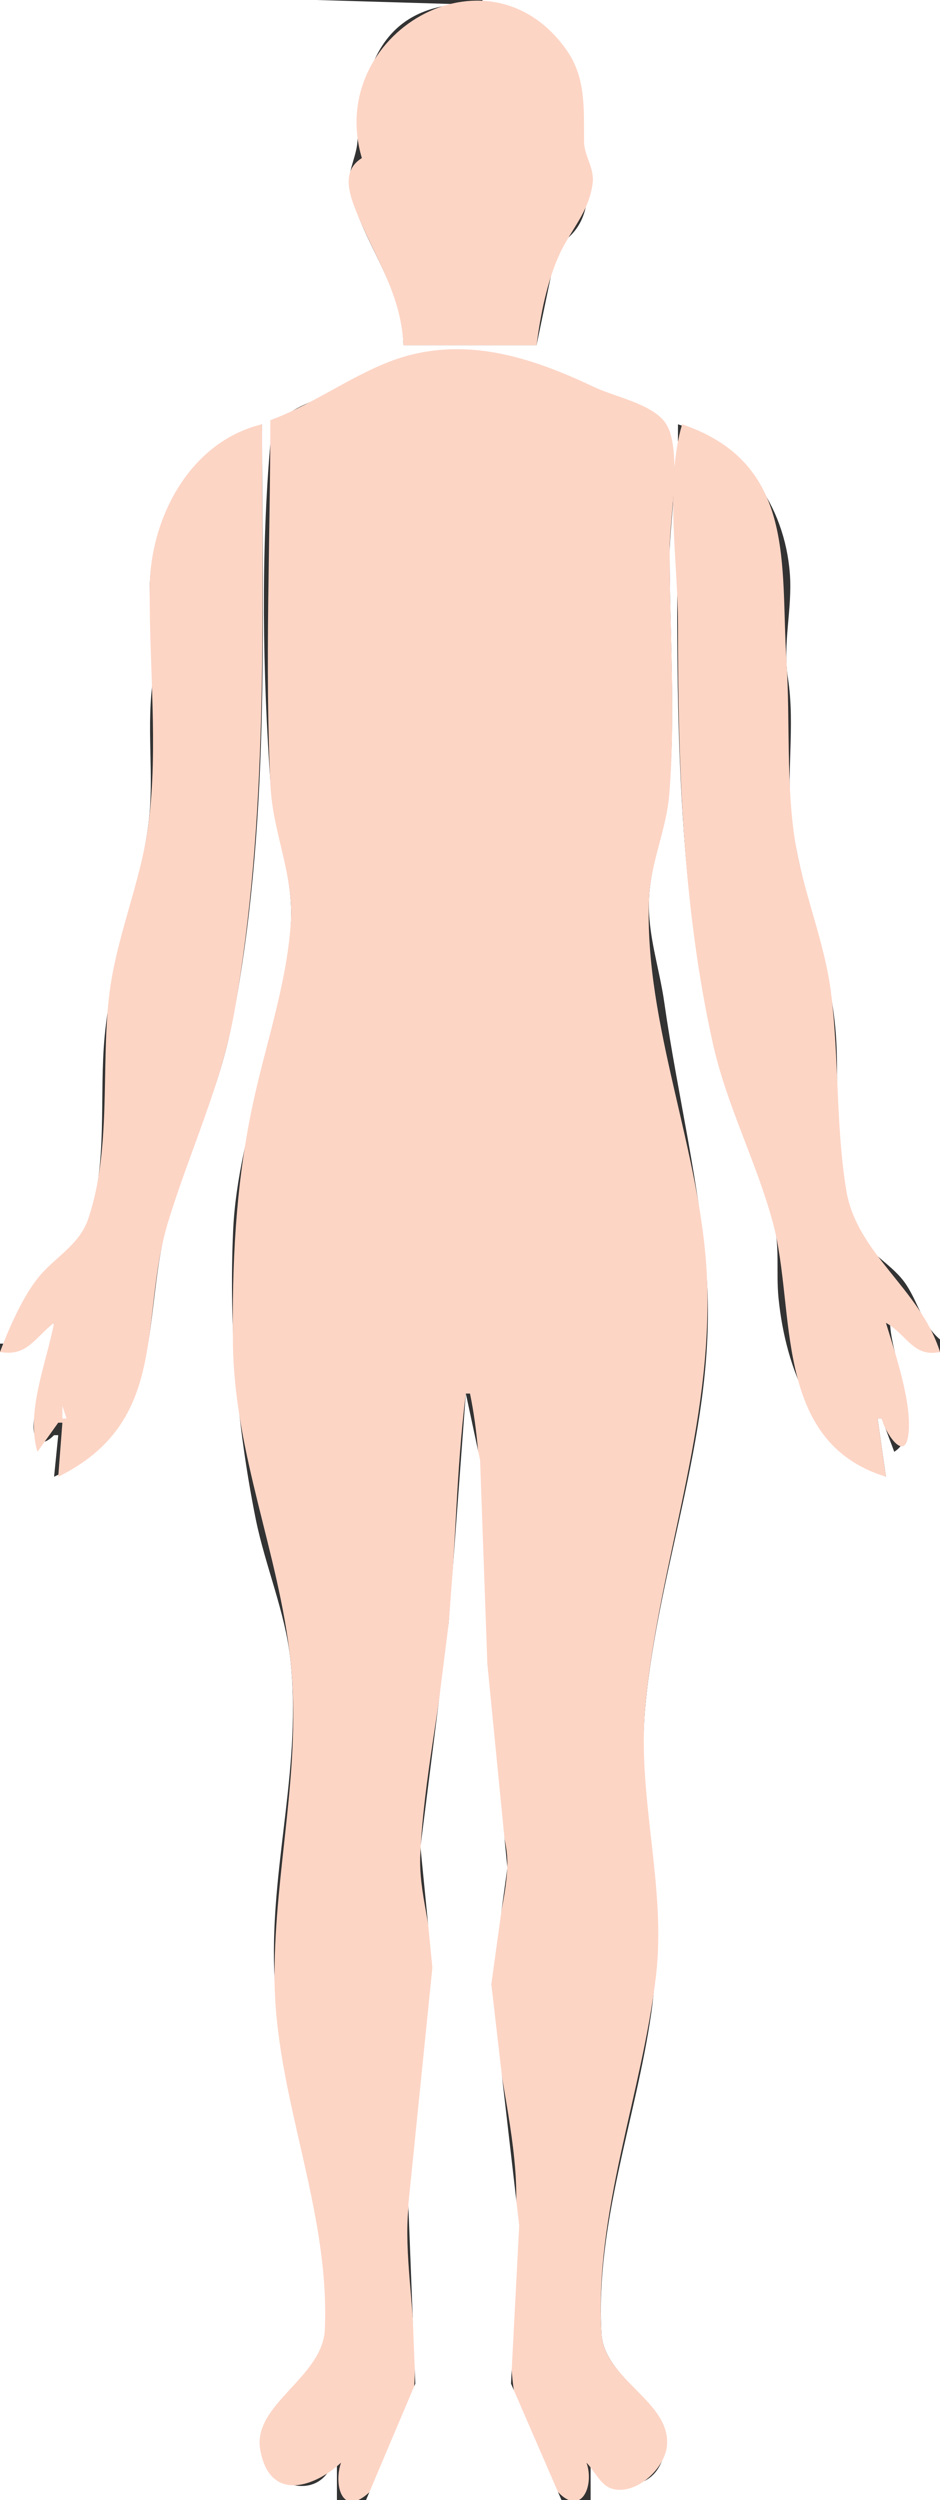 <?xml version="1.0" standalone="yes"?>
<svg xmlns="http://www.w3.org/2000/svg" width="226" height="601">
<rect width="100%" height="100%" fill="#333333" stroke="none"/>
<path class="head" style="fill:#ffffff; stroke:none;" d="M0 0L0 323L1 323C3.698 317.871 5.78 311.602 9.532 307.171C13.457 302.535 19.145 300.079 21.211 293.999C26.035 279.796 23.774 263.657 25.17 249C26.814 231.738 33.144 215.948 35.572 199C37.33 186.728 34.886 174.535 36.985 162C38.211 154.683 35.707 147.384 36.039 140C36.814 122.793 46.77 107.526 63 102C63 150.327 65.131 199.385 55.551 247C52.401 262.657 45.266 276.812 40.721 292C33.601 315.795 41.05 341.656 13 355L14 345L13 345C9.143 348.866 7.502 345.32 8.23 341C9.531 333.276 11.995 325.783 13 318L0 325L0 601L81 601L81 592L80 592C76.529 601.815 63.292 597.665 62.608 587.999C61.88 577.713 77.749 572.046 78.386 561C80.153 530.36 66.266 501.395 65.861 471C65.536 446.6 72.489 423.778 69.826 399C68.603 387.617 63.704 376.278 61.449 365C56.909 342.296 55.025 319.133 56.039 296C57.17 270.21 69.698 245.746 69.996 220C70.121 209.193 65.864 199.54 65.09 189C63.145 162.487 62.683 132.49 65.059 106.015C65.803 97.717 78.833 95.73 85 92.514C106.17 81.473 122.958 83.56 144 93.742C148.659 95.996 157.052 97.813 159.972 102.39C164.119 108.891 161 125.379 161 133C161 151.815 162.415 171.25 160.907 190C160.202 198.761 156.427 207.089 156.039 216C155.665 224.604 158.52 232.572 159.715 241C162.79 262.688 168.421 285.271 169.91 307C172.367 342.845 158.489 375.147 155.17 410C152.792 434.974 160.175 459.13 156.572 484C152.852 509.674 143.104 534.666 144.614 561C145.237 571.862 161.415 577.979 160.057 587.999C158.451 599.849 147.403 599.066 142 592L142 601L226 601L226 325C220.004 325.767 218.275 321.331 214 318C214.066 325.949 222.603 344.29 215 349L212 341L211 341L213 355C196.194 347.005 188.925 329.548 187.171 312C186.532 305.614 187.631 299.26 185.791 293C181.124 277.123 173.738 262.349 170.449 246C160.938 198.727 163 149.987 163 102C178.611 107.09 188.696 121.463 189.91 138C190.525 146.389 188.139 154.658 189.439 163C191.27 174.754 188.84 186.524 190.429 198C192.735 214.656 199.22 230.09 200.83 247C202.276 262.184 198.939 281.912 205.92 295.961C208.648 301.451 214.741 303.918 218.006 309.015C220.906 313.541 221.781 318.383 226 322L226 0L116 0L116 1C137.637 2.901 137.737 19.648 140.313 35.83C141.616 44.014 143.082 53.846 134 59L129 83L97 83C96.701 68.568 87.469 59.12 84.249 46C83.146 41.505 85.629 38.298 85.946 33.961C87.108 18.05 90.738 2.692 110 1L76 0L0 0z"/>
<path style="fill:#d9b2b2; stroke:none;" d="M110 0L111 1L110 0z"/>
<path style="fill:#fdd5c5; stroke:none;" d="M87 38C82.515 40.774 83.61 45.572 85.32 50C89.683 61.294 96.452 70.27 97 83L129 83C129.91 75.839 131.488 67.769 134.498 61.17C137.233 55.172 141.646 50.979 142.492 44.004C142.946 40.257 140.448 37.577 140.418 33.961C140.356 26.273 140.925 18.687 136.2 12.004C117.267 -14.773 78.173 8.137 87 38z"/>
<path style="fill:#d9b2b2; stroke:none;" d="M105 1L106 2L105 1M120 1L121 2L120 1M102 2L103 3L102 2z"/>
<path style="fill:#010101; stroke:none;" d="M96 5L97 6L96 5z"/>
<path style="fill:#d9b2b2; stroke:none;" d="M129 5L130 6L129 5M136 12L137 13L136 12M88 14L89 15L88 14M140 25L141 26L140 25M86 37L87 38L86 37z"/>
<path style="fill:#010101; stroke:none;" d="M84 38L85 39L84 38z"/>
<path style="fill:#d9b2b2; stroke:none;" d="M83 41L84 42L83 41z"/>
<path style="fill:#010101; stroke:none;" d="M83 43L84 44L83 43z"/>
<path style="fill:#d9b2b2; stroke:none;" d="M142 44L143 45L142 44z"/>
<path style="fill:#939393; stroke:none;" d="M86 52L87 53L86 52z"/>
<path style="fill:#d9b2b2; stroke:none;" d="M136 58L137 59L136 58M133 64L134 65L133 64z"/>
<path style="fill:#939393; stroke:none;" d="M95 72L96 73L95 72z"/>
<path style="fill:#010101; stroke:none;" d="M96 85L97 86L96 85z"/>
<path style="fill:#fdd5c5; stroke:none;" d="M65 101C65 130.221 63.621 159.817 65.04 189C65.588 200.266 70.725 210.376 69.91 222C68.838 237.296 63.496 252.098 60.45 267C56.624 285.718 55.777 303.957 56.004 323C56.318 349.388 67.075 373.391 69.826 399C72.618 424.984 65.998 449.238 66 475C66.002 503.735 79.379 530.871 78.096 560C77.585 571.597 60.552 578.011 62.577 588.996C64.972 601.983 76.107 597.495 82 592C80.276 596.773 81.883 605.19 88.491 599.397C107.54 582.696 96.184 551.87 98.17 531C100.003 511.732 103.737 492.388 103.981 473C104.096 463.883 100.64 455.125 101.039 446C101.837 427.784 106.084 409.279 107.83 391C109.619 372.28 109.623 353.791 112 335L113 335C116.771 353.279 114.972 370.771 116.325 389C117.381 403.236 117.653 417.845 119.174 432C119.762 437.475 122.05 442.409 121.981 448C121.862 457.732 117.887 467.189 118.129 477C118.508 492.353 122.801 506.882 123.91 522C125.713 546.583 115.724 578.106 133.814 598.682C139.727 605.408 142.983 597.479 141 592C142.87 593.893 144.442 597.492 147.133 598.268C152.923 599.937 159.813 593.412 160.352 587.996C161.409 577.373 145.293 572.108 144.615 561C142.842 531.947 154.333 503.562 157.715 475C160.269 453.419 153.084 431.904 155.17 410C158.502 375.011 171.536 342.977 169.961 307C168.643 276.919 154.76 246.282 156.039 216C156.403 207.394 160.226 199.458 160.907 191C162.468 171.593 161 151.474 161 132C161 124.752 164.172 107.65 159.972 101.637C156.806 97.105 147.811 95.387 143 93.111C129.087 86.531 113.97 81.173 98 85.499C86.732 88.55 76.144 96.951 65 101z"/>
<path style="fill:#d9b2b2; stroke:none;" d="M129 85L130 86L129 85M130 86L131 87L130 86M88 90L89 91L88 90z"/>
<path style="fill:#010101; stroke:none;" d="M86 91L87 92L86 91z"/>
<path style="fill:#d9b2b2; stroke:none;" d="M139 91L140 92L139 91z"/>
<path style="fill:#939393; stroke:none;" d="M141 92L142 93L141 92M143 93L144 94L143 93z"/>
<path style="fill:#d9b2b2; stroke:none;" d="M80 94L81 95L80 94z"/>
<path style="fill:#939393; stroke:none;" d="M75 96L76 97L75 96z"/>
<path style="fill:#d9b2b2; stroke:none;" d="M150 96L151 97L150 96M67 100L68 101L67 100z"/>
<path style="fill:#fdd5c5; stroke:none;" d="M0 325C6.499 326.202 8.342 321.58 13 318C11.181 327.653 6.143 339.332 9 349L14 342L15 342L14 355C41.015 341.646 33.354 317.131 40.349 294C45.54 276.833 53.261 260.797 56.385 243C64.565 196.401 63 149.157 63 102C45.944 106.051 36.199 124.116 36.004 141C35.79 159.488 38.099 179.613 35.711 198C33.854 212.297 27.734 225.566 26.166 240C24.305 257.125 26.795 276.487 21.211 293C19.076 299.311 13.286 302.117 9.278 307.015C5.456 311.684 2.134 319.36 0 325z"/>
<path style="fill:#d9b2b2; stroke:none;" d="M163 102L164 103L163 102z"/>
<path class="head-svg" style="fill:#fdd5c5; stroke:none;" d="M164 102C159.819 116.146 163 135.243 163 150C163 183.457 164.084 218.194 171.425 251C174.75 265.859 181.907 279.387 185.841 294C191.447 314.824 185.516 346.54 213 355L211 341L212 341C212.504 343.756 217.474 351.935 218.394 344.926C219.377 337.43 215.186 325.192 213 318C217.959 320.71 219.591 326.415 226 325C221.144 309.654 205.927 301.455 203.438 286C200.939 270.476 201.737 254.604 199.845 239C198.338 226.571 193.342 215.196 191.285 203C188.931 189.037 190.005 173.276 189.09 159C187.609 135.871 191.575 111.39 164 102z"/>
<path style="fill:#010101; stroke:none;" d="M170 104L171 105L170 104M172 105L173 106L172 105M50 107L51 108L50 107z"/>
<path style="fill:#d9b2b2; stroke:none;" d="M175 107L176 108L175 107z"/>
<path style="fill:#939393; stroke:none;" d="M46 111L47 112L46 111z"/>
<path style="fill:#d9b2b2; stroke:none;" d="M181 114L182 115L181 114z"/>
<path style="fill:#939393; stroke:none;" d="M43 116L44 117L43 116z"/>
<path style="fill:#d9b2b2; stroke:none;" d="M42 118L43 119L42 118M41 120L42 121L41 120z"/>
<path style="fill:#010101; stroke:none;" d="M40 122L41 123L40 122z"/>
<path style="fill:#939393; stroke:none;" d="M186 124L187 125L186 124z"/>
<path style="fill:#010101; stroke:none;" d="M37 156L38 157L37 156M37 159L38 160L37 159z"/>
<path style="fill:#939393; stroke:none;" d="M190 168L191 169L190 168z"/>
<path style="fill:#d9b2b2; stroke:none;" d="M35 170L36 171L35 170M35 187L36 188L35 187z"/>
<path style="fill:#010101; stroke:none;" d="M190 190L191 191L190 190z"/>
<path style="fill:#d9b2b2; stroke:none;" d="M163 193L164 194L163 193z"/>
<path style="fill:#939393; stroke:none;" d="M62 194L63 195L62 194z"/>
<path style="fill:#010101; stroke:none;" d="M66 196L67 197L66 196z"/>
<path style="fill:#d9b2b2; stroke:none;" d="M164 198L165 199L164 198z"/>
<path style="fill:#939393; stroke:none;" d="M35 199L36 200L35 199z"/>
<path style="fill:#d9b2b2; stroke:none;" d="M61 199L62 200L61 199M68 204L69 205L68 204M165 204L166 205L165 204M191 204L192 205L191 204M157 205L158 206L157 205M192 208L193 209L192 208z"/>
<path style="fill:#010101; stroke:none;" d="M69 210L70 211L69 210z"/>
<path style="fill:#d9b2b2; stroke:none;" d="M156 211L157 212L156 211M166 211L167 212L166 211M32 212L33 213L32 212M31 215L32 216L31 215z"/>
<path style="fill:#939393; stroke:none;" d="M30 218L31 219L30 218z"/>
<path style="fill:#d9b2b2; stroke:none;" d="M58 221L59 222L58 221M196 221L197 222L196 221z"/>
<path style="fill:#939393; stroke:none;" d="M197 225L198 226L197 225z"/>
<path style="fill:#d9b2b2; stroke:none;" d="M28 226L29 227L28 226z"/>
<path style="fill:#939393; stroke:none;" d="M157 229L158 230L157 229z"/>
<path style="fill:#d9b2b2; stroke:none;" d="M68 230L69 231L68 230z"/>
<path style="fill:#939393; stroke:none;" d="M198 230L199 231L198 230z"/>
<path style="fill:#010101; stroke:none;" d="M27 231L28 232L27 231M57 232L58 233L57 232M199 236L200 237L199 236z"/>
<path style="fill:#939393; stroke:none;" d="M159 239L160 240L159 239z"/>
<path style="fill:#d9b2b2; stroke:none;" d="M169 240L170 241L169 240z"/>
<path style="fill:#010101; stroke:none;" d="M200 244L201 245L200 244z"/>
<path style="fill:#939393; stroke:none;" d="M25 246L26 247L25 246z"/>
<path style="fill:#d9b2b2; stroke:none;" d="M170 246L171 247L170 246M55 247L56 248L55 247z"/>
<path style="fill:#939393; stroke:none;" d="M161 256L162 257L161 256z"/>
<path style="fill:#d9b2b2; stroke:none;" d="M173 258L174 259L173 258M62 259L63 260L62 259z"/>
<path style="fill:#939393; stroke:none;" d="M201 260L202 261L201 260M51 262L52 263L51 262M50 265L51 266L50 265z"/>
<path style="fill:#d9b2b2; stroke:none;" d="M162 265L163 266L162 265M24 267L25 268L24 267z"/>
<path style="fill:#010101; stroke:none;" d="M49 268L50 269L49 268z"/>
<path style="fill:#d9b2b2; stroke:none;" d="M177 270L178 271L177 270z"/>
<path style="fill:#010101; stroke:none;" d="M59 272L60 273L59 272M163 273L164 274L163 273M178 273L179 274L178 273z"/>
<path style="fill:#d9b2b2; stroke:none;" d="M46 276L47 277L46 276z"/>
<path style="fill:#010101; stroke:none;" d="M23 280L24 281L23 280M181 281L182 282L181 281z"/>
<path style="fill:#d9b2b2; stroke:none;" d="M43 284L44 285L43 284z"/>
<path style="fill:#010101; stroke:none;" d="M166 286L167 287L166 286z"/>
<path style="fill:#939393; stroke:none;" d="M184 289L185 290L184 289M56 291L57 292L56 291z"/>
<path style="fill:#d9b2b2; stroke:none;" d="M205 295L206 296L205 295z"/>
<path style="fill:#939393; stroke:none;" d="M39 296L40 297L39 296z"/>
<path style="fill:#d9b2b2; stroke:none;" d="M206 297L207 298L206 297M209 300L210 301L209 300M15 301L16 302L15 301z"/>
<path style="fill:#939393; stroke:none;" d="M39 301L40 302L39 301z"/>
<path style="fill:#d9b2b2; stroke:none;" d="M214 304L215 305L214 304z"/>
<path style="fill:#010101; stroke:none;" d="M10 305L11 306L10 305z"/>
<path style="fill:#d9b2b2; stroke:none;" d="M215 305L216 306L215 305z"/>
<path style="fill:#939393; stroke:none;" d="M9 306L10 307L9 306z"/>
<path style="fill:#010101; stroke:none;" d="M39 307L40 308L39 307M55 307L56 308L55 307z"/>
<path style="fill:#d9b2b2; stroke:none;" d="M217 307L218 308L217 307z"/>
<path style="fill:#939393; stroke:none;" d="M55 308L56 309L55 308z"/>
<path style="fill:#010101; stroke:none;" d="M6 311L7 312L6 311z"/>
<path style="fill:#d9b2b2; stroke:none;" d="M5 314L6 315L5 314z"/>
<path style="fill:#939393; stroke:none;" d="M187 314L188 315L187 314z"/>
<path style="fill:#d9b2b2; stroke:none;" d="M38 315L39 316L38 315z"/>
<path style="fill:#010101; stroke:none;" d="M4 316L5 317L4 316M3 318L4 319L3 318z"/>
<path style="fill:#d9b2b2; stroke:none;" d="M213 318L214 319L213 318M215 318L216 319L215 318z"/>
<path style="fill:#010101; stroke:none;" d="M1 321L2 322L1 321z"/>
<path style="fill:#d9b2b2; stroke:none;" d="M225 322L226 323L225 322M189 324L190 325L189 324z"/>
<path style="fill:#939393; stroke:none;" d="M219 324L220 325L219 324z"/>
<path style="fill:#d9b2b2; stroke:none;" d="M1 325L2 326L1 325z"/>
<path style="fill:#010101; stroke:none;" d="M36 325L37 326L36 325z"/>
<path style="fill:#d9b2b2; stroke:none;" d="M214 325L215 326L214 325M11 326L12 327L11 326M190 328L191 329L190 328M56 329L57 330L56 329z"/>
<path style="fill:#010101; stroke:none;" d="M10 330L11 331L10 330z"/>
<path style="fill:#d9b2b2; stroke:none;" d="M169 331L170 332L169 331M34 332L35 333L34 332z"/>
<path style="fill:#ffffff; stroke:none;" d="M112 335L107.91 390L101.093 444L103.957 473L98.17 530L99.856 573L88 601L135 601L122.854 573L124.83 535L118.129 477L121.985 449L117.17 400L115.424 351L112 335z"/>
<path style="fill:#d9b2b2; stroke:none;" d="M193 337L194 338L193 337M210 337L211 338L210 337z"/>
<path style="fill:#ffffff; stroke:none;" d="M15 338L15 341L16 341L15 338M210.333 338.667L210.667 339.333L210.333 338.667z"/>
<path style="fill:#d9b2b2; stroke:none;" d="M217 338L218 339L217 338M57 339L58 340L57 339M194 339L195 340L194 339M210 340L211 341L210 340z"/>
<path style="fill:#ffffff; stroke:none;" d="M14.333 342.667L14.667 343.333L14.333 342.667z"/>
<path style="fill:#d9b2b2; stroke:none;" d="M218 343L219 344L218 343z"/>
<path style="fill:#939393; stroke:none;" d="M7 344L8 345L7 344z"/>
<path style="fill:#d9b2b2; stroke:none;" d="M13 344L14 345L13 344z"/>
<path style="fill:#010101; stroke:none;" d="M14 344L15 345L14 344z"/>
<path style="fill:#d9b2b2; stroke:none;" d="M200 344L201 345L200 344M7 345L8 346L7 345M110 345L111 346L110 345z"/>
<path style="fill:#939393; stroke:none;" d="M7 346L8 347L7 346M201 346L202 347L201 346M13 347L14 348L13 347M58 347L59 348L58 347z"/>
<path style="fill:#010101; stroke:none;" d="M218 347L219 348L218 347z"/>
<path style="fill:#d9b2b2; stroke:none;" d="M10 348L11 349L10 348z"/>
<path style="fill:#010101; stroke:none;" d="M215 348L216 349L215 348z"/>
<path style="fill:#939393; stroke:none;" d="M207 350L208 351L207 350z"/>
<path style="fill:#d9b2b2; stroke:none;" d="M115 351L116 352L115 351M213.333 351.667L213.667 352.333L213.333 351.667M208 352L209 353L208 352M109 353L110 354L109 353M13 354L14 355L13 354z"/>
<path style="fill:#939393; stroke:none;" d="M166 355L167 356L166 355M108 360L109 361L108 360M116 361L117 362L116 361M61 365L62 366L61 365M164 366L165 367L164 366z"/>
<path style="fill:#d9b2b2; stroke:none;" d="M63 374L64 375L63 374z"/>
<path style="fill:#939393; stroke:none;" d="M162 375L163 376L162 375z"/>
<path style="fill:#d9b2b2; stroke:none;" d="M64 378L65 379L64 378z"/>
<path style="fill:#010101; stroke:none;" d="M161 379L162 380L161 379M65 382L66 383L65 382z"/>
<path style="fill:#939393; stroke:none;" d="M116 383L117 384L116 383z"/>
<path style="fill:#d9b2b2; stroke:none;" d="M116 384L117 385L116 384M159 386L160 387L159 386z"/>
<path style="fill:#010101; stroke:none;" d="M67 389L68 390L67 389z"/>
<path style="fill:#d9b2b2; stroke:none;" d="M116 390L117 391L116 390M68 392L69 393L68 392M107 393L108 394L107 393z"/>
<path style="fill:#939393; stroke:none;" d="M157 393L158 394L157 393z"/>
<path style="fill:#d9b2b2; stroke:none;" d="M69 396L70 397L69 396M156 397L157 398L156 397z"/>
<path style="fill:#010101; stroke:none;" d="M106 400L107 401L106 400z"/>
<path style="fill:#d9b2b2; stroke:none;" d="M117 402L118 403L117 402z"/>
<path style="fill:#939393; stroke:none;" d="M155 407L156 408L155 407z"/>
<path style="fill:#d9b2b2; stroke:none;" d="M70 410L71 411L70 410M118 414L119 415L118 414M154 420L155 421L154 420z"/>
<path style="fill:#010101; stroke:none;" d="M70 431L71 432L70 431z"/>
<path style="fill:#d9b2b2; stroke:none;" d="M70 432L71 433L70 432M154 436L155 437L154 436z"/>
<path style="fill:#939393; stroke:none;" d="M102 437L103 438L102 437z"/>
<path style="fill:#d9b2b2; stroke:none;" d="M69 439L70 440L69 439M121 441L122 442L121 441z"/>
<path style="fill:#939393; stroke:none;" d="M155 442L156 443L155 442z"/>
<path style="fill:#d9b2b2; stroke:none;" d="M156 450L157 451L156 450M66 457L67 458L66 457M157 458L158 459L157 458M103 466L104 467L103 466z"/>
<path style="fill:#010101; stroke:none;" d="M65.333 469.667L65.667 470.333L65.333 469.667M118 472L119 473L118 472z"/>
<path style="fill:#d9b2b2; stroke:none;" d="M118 480L119 481L118 480M156 484L157 485L156 484z"/>
<path style="fill:#939393; stroke:none;" d="M102.333 486.667L102.667 487.333L102.333 486.667M155 490L156 491L155 490z"/>
<path style="fill:#d9b2b2; stroke:none;" d="M102 493L103 494L102 493M119 498L120 499L119 498M153 499L154 500L153 499z"/>
<path style="fill:#010101; stroke:none;" d="M69 500L70 501L69 500z"/>
<path style="fill:#d9b2b2; stroke:none;" d="M101 503L102 504L101 503M70 504L71 505L70 504M72 513L73 514L72 513z"/>
<path style="fill:#939393; stroke:none;" d="M99 517L100 518L99 517z"/>
<path style="fill:#d9b2b2; stroke:none;" d="M149 517L150 518L149 517z"/>
<path style="fill:#010101; stroke:none;" d="M73 518L74 519L73 518z"/>
<path style="fill:#d9b2b2; stroke:none;" d="M123 518L124 519L123 518M148 522L149 523L148 522M74 523L75 524L74 523z"/>
<path style="fill:#010101; stroke:none;" d="M124 532L125 533L124 532z"/>
<path style="fill:#d9b2b2; stroke:none;" d="M145 540L146 541L145 540z"/>
<path style="fill:#939393; stroke:none;" d="M124 545L125 546L124 545z"/>
<path style="fill:#d9b2b2; stroke:none;" d="M98 546L99 547L98 546M144 550L145 551L144 550M99 556L100 557L99 556z"/>
<path style="fill:#939393; stroke:none;" d="M144 559L145 560L144 559z"/>
<path style="fill:#010101; stroke:none;" d="M144 562L145 563L144 562M123 563L124 564L123 563M99 564L100 565L99 564z"/>
<path style="fill:#939393; stroke:none;" d="M145 565L146 566L145 565M146 567L147 568L146 567M74 570L75 571L74 570M122 573L123 574L122 573z"/>
<path style="fill:#d9b2b2; stroke:none;" d="M150 573L151 574L150 573M71 574L72 575L71 574z"/>
<path style="fill:#939393; stroke:none;" d="M151 574L152 575L151 574M152 575L153 576L152 575z"/>
<path style="fill:#d9b2b2; stroke:none;" d="M99 576L100 577L99 576M153 576L154 577L153 576M96 580L97 581L96 580M64 581L65 582L64 581z"/>
<path style="fill:#010101; stroke:none;" d="M158 581L159 582L158 581z"/>
<path style="fill:#d9b2b2; stroke:none;" d="M160 585L161 586L160 585z"/>
<path style="fill:#939393; stroke:none;" d="M95 587L96 588L95 587z"/>
<path style="fill:#d9b2b2; stroke:none;" d="M62 589L63 590L62 589M94 589L95 590L94 589M81.333 592.667L81.667 593.333L81.333 592.667z"/>
<path style="fill:#939393; stroke:none;" d="M141 592L142 593L141 592z"/>
<path style="fill:#d9b2b2; stroke:none;" d="M79 593L80 594L79 593z"/>
<path style="fill:#939393; stroke:none;" d="M91 593L92 594L91 593z"/>
<path style="fill:#d9b2b2; stroke:none;" d="M157 594L158 595L157 594z"/>
<path style="fill:#010101; stroke:none;" d="M67 596L68 597L67 596z"/>
<path style="fill:#d9b2b2; stroke:none;" d="M132 596L133 597L132 596z"/>
<path style="fill:#939393; stroke:none;" d="M77 598L78 599L77 598z"/>
<path style="fill:#d9b2b2; stroke:none;" d="M145 598L146 599L145 598M141 600L142 601L141 600z"/>
</svg>
